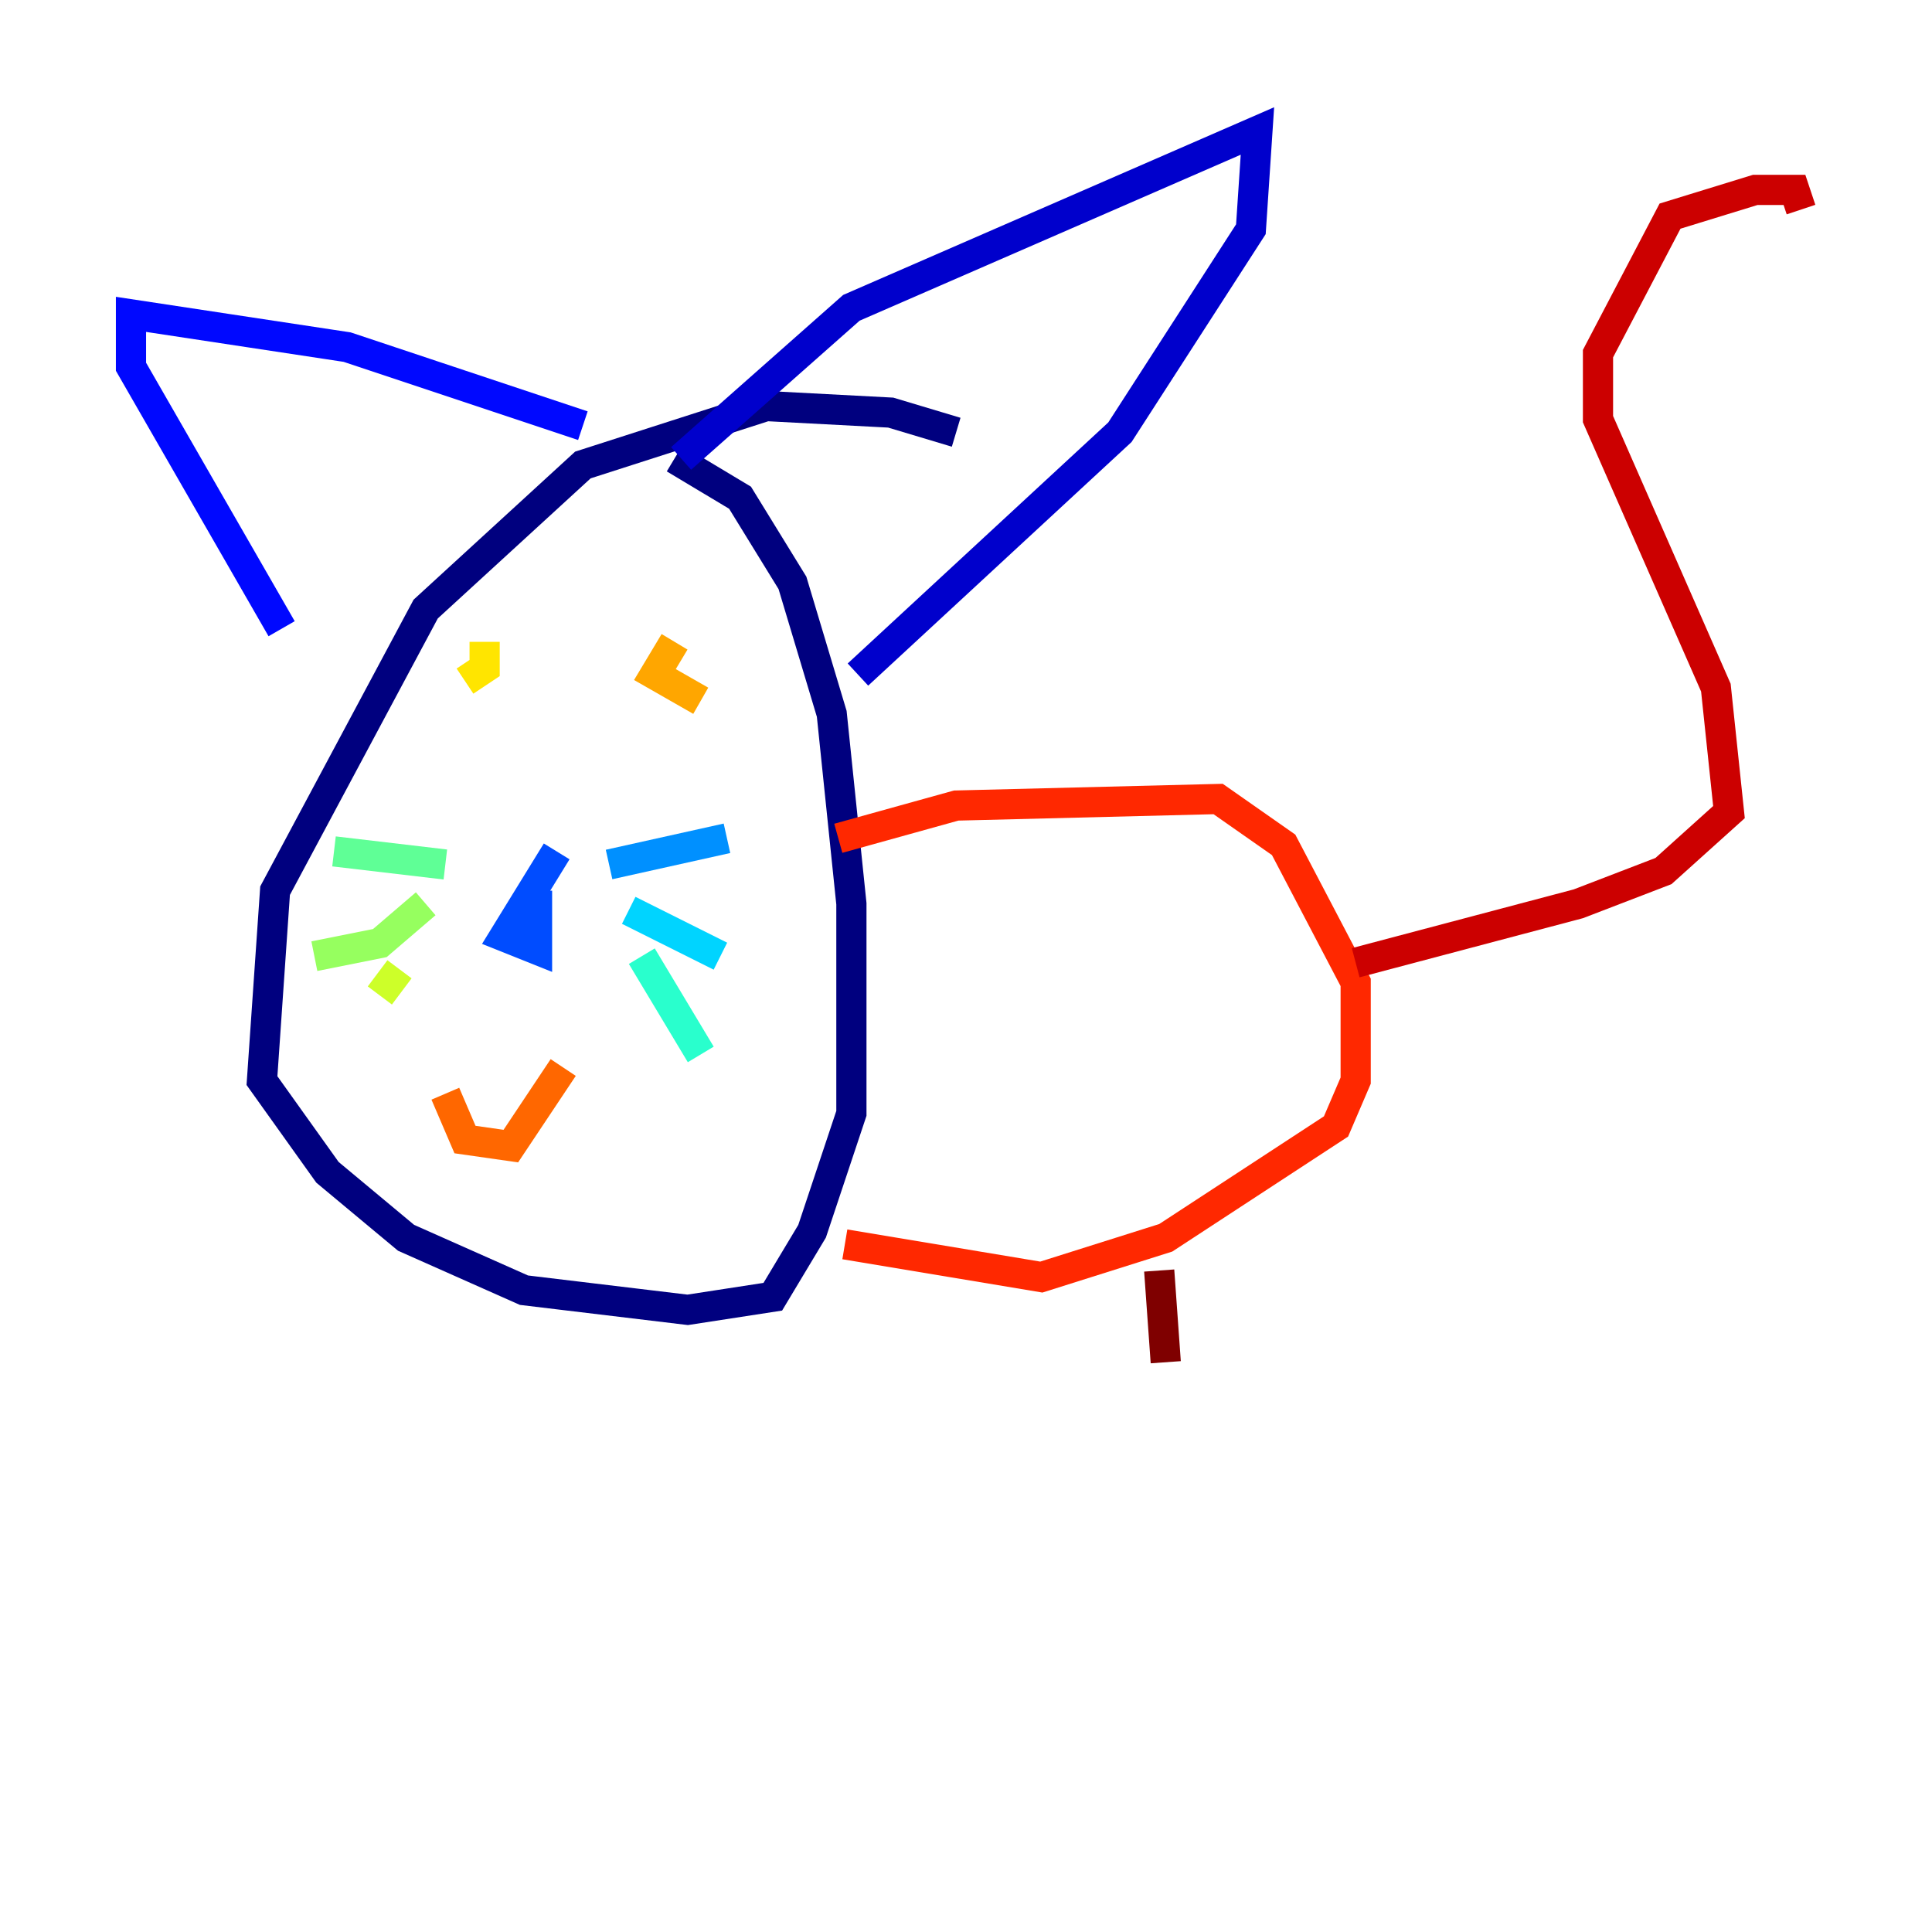 <?xml version="1.0" encoding="utf-8" ?>
<svg baseProfile="tiny" height="128" version="1.2" viewBox="0,0,128,128" width="128" xmlns="http://www.w3.org/2000/svg" xmlns:ev="http://www.w3.org/2001/xml-events" xmlns:xlink="http://www.w3.org/1999/xlink"><defs /><polyline fill="none" points="63.349,28.637 59.01,27.336 50.766,26.902 38.617,30.807 28.203,40.352 18.224,59.01 17.356,71.593 21.695,77.668 26.902,82.007 34.712,85.478 45.559,86.78 51.2,85.912 53.803,81.573 56.407,73.763 56.407,59.878 55.105,47.295 52.502,38.617 49.031,32.976 44.691,30.373" stroke="#00007f" stroke-width="2" /><polyline fill="none" points="45.125,30.373 56.407,20.393 83.308,8.678 82.875,15.186 74.197,28.637 56.841,44.691" stroke="#0000cc" stroke-width="2" /><polyline fill="none" points="38.617,28.203 22.997,22.997 8.678,20.827 8.678,24.298 18.658,41.654" stroke="#0008ff" stroke-width="2" /><polyline fill="none" points="36.881,56.407 33.41,62.047 35.58,62.915 35.58,59.01" stroke="#004cff" stroke-width="2" /><polyline fill="none" points="40.352,57.275 48.163,55.539" stroke="#0090ff" stroke-width="2" /><polyline fill="none" points="41.654,60.312 47.729,63.349" stroke="#00d4ff" stroke-width="2" /><polyline fill="none" points="42.522,63.349 46.427,69.858" stroke="#29ffcd" stroke-width="2" /><polyline fill="none" points="29.505,57.275 22.129,56.407" stroke="#5fff96" stroke-width="2" /><polyline fill="none" points="28.203,59.878 25.166,62.481 20.827,63.349" stroke="#96ff5f" stroke-width="2" /><polyline fill="none" points="26.468,64.217 25.166,65.953" stroke="#cdff29" stroke-width="2" /><polyline fill="none" points="32.108,42.522 32.108,44.258 30.807,45.125" stroke="#ffe500" stroke-width="2" /><polyline fill="none" points="44.691,42.522 43.39,44.691 46.427,46.427" stroke="#ffa600" stroke-width="2" /><polyline fill="none" points="29.505,72.461 30.807,75.498 33.844,75.932 37.315,70.725" stroke="#ff6700" stroke-width="2" /><polyline fill="none" points="55.539,55.539 63.349,53.37 80.705,52.936 85.044,55.973 89.817,65.085 89.817,71.593 88.515,74.63 77.234,82.007 68.99,84.61 55.973,82.441" stroke="#ff2800" stroke-width="2" /><polyline fill="none" points="89.817,63.783 104.57,59.878 110.21,57.709 114.549,53.803 113.681,45.559 105.871,27.77 105.871,23.43 110.644,14.319 116.285,12.583 118.888,12.583 119.322,13.885" stroke="#cc0000" stroke-width="2" /><polyline fill="none" points="76.8,84.176 77.234,90.251" stroke="#7f0000" stroke-width="2" /></svg>